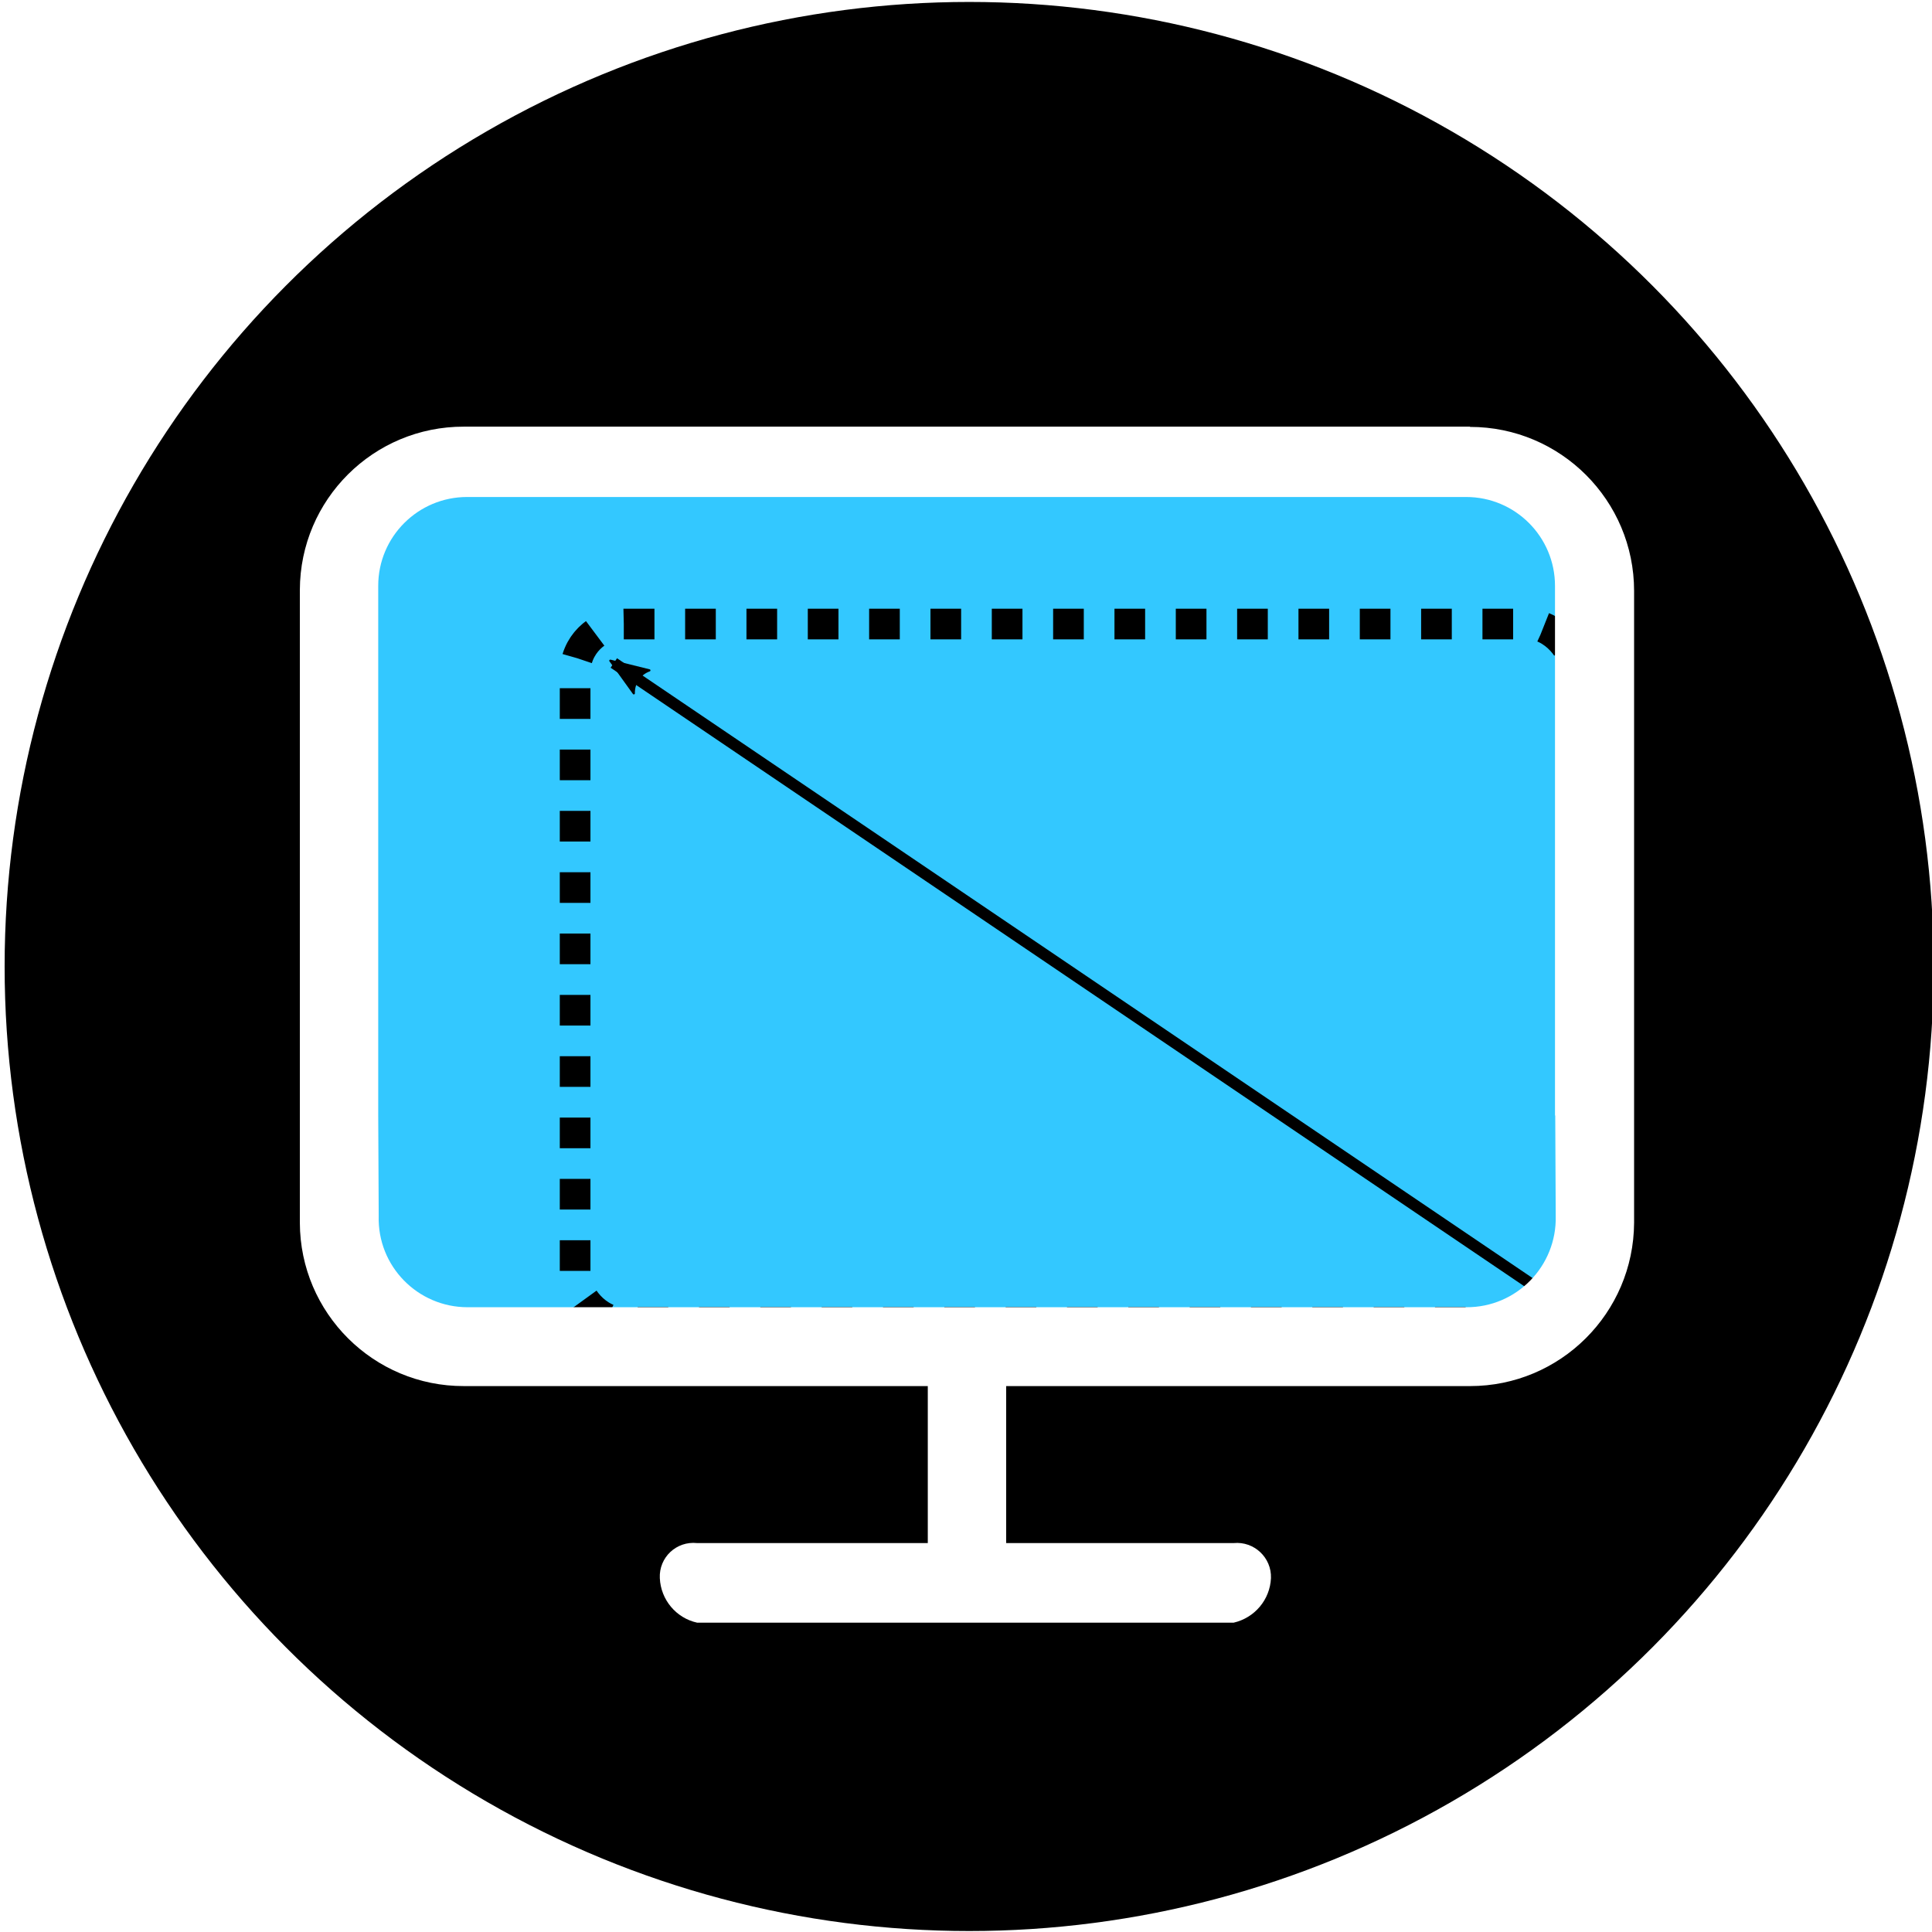 <?xml version="1.0" encoding="UTF-8" standalone="no"?>
<svg
   xmlns:dc="http://purl.org/dc/elements/1.1/"
   xmlns:cc="http://creativecommons.org/ns#"
   xmlns:rdf="http://www.w3.org/1999/02/22-rdf-syntax-ns#"
   xmlns:svg="http://www.w3.org/2000/svg"
   xmlns="http://www.w3.org/2000/svg"
   xmlns:sodipodi="http://sodipodi.sourceforge.net/DTD/sodipodi-0.dtd"
   xmlns:inkscape="http://www.inkscape.org/namespaces/inkscape"
   width="30"
   height="30"
   viewBox="0 0 7.938 7.938"
   version="1.1"
   id="svg8"
   inkscape:version="1.0.1 (1.0.1+r74)"
   sodipodi:docname="resolution_icon.svg">
  <defs
     id="defs2">
    <marker
       inkscape:stockid="Arrow2Lstart"
       orient="auto"
       refY="0"
       refX="0"
       id="Arrow2Lstart"
       style="overflow:visible"
       inkscape:isstock="true">
      <path
         id="path4555"
         style="fill:#000000;fill-opacity:1;fill-rule:evenodd;stroke:#000000;stroke-width:0.625;stroke-linejoin:round;stroke-opacity:1"
         d="M 8.719,4.034 -2.207,0.016 8.719,-4.002 c -1.745,2.372 -1.735,5.617 -6e-7,8.035 z"
         transform="matrix(1.1,0,0,1.1,1.1,0)"
         inkscape:connector-curvature="0" />
    </marker>
    <marker
       inkscape:stockid="Arrow1Lstart"
       orient="auto"
       refY="0"
       refX="0"
       id="Arrow1Lstart"
       style="overflow:visible"
       inkscape:isstock="true">
      <path
         id="path4537"
         d="M 0,0 5,-5 -12.5,0 5,5 Z"
         style="fill:#000000;fill-opacity:1;fill-rule:evenodd;stroke:#000000;stroke-width:1pt;stroke-opacity:1"
         transform="matrix(0.8,0,0,0.8,10,0)"
         inkscape:connector-curvature="0" />
    </marker>
  </defs>
  <sodipodi:namedview
     units="px"
     id="base"
     pagecolor="#ffffff"
     bordercolor="#666666"
     borderopacity="1.0"
     inkscape:pageopacity="0.0"
     inkscape:pageshadow="2"
     inkscape:zoom="27.352117"
     inkscape:cx="19.718135"
     inkscape:cy="8.9627886"
     inkscape:document-units="mm"
     inkscape:current-layer="layer1"
     showgrid="false"
     inkscape:window-width="3840"
     inkscape:window-height="1527"
     inkscape:window-x="0"
     inkscape:window-y="49"
     inkscape:window-maximized="1"
     inkscape:document-rotation="0"
     inkscape:snap-bbox="true"
     inkscape:bbox-paths="true"
     inkscape:bbox-nodes="true"
     inkscape:snap-bbox-edge-midpoints="true"
     inkscape:snap-bbox-midpoints="true"
     inkscape:object-paths="true"
     inkscape:snap-intersection-paths="true"
     inkscape:snap-smooth-nodes="true"
     inkscape:snap-midpoints="true"
     inkscape:snap-object-midpoints="true"
     inkscape:snap-center="true"
     inkscape:snap-page="true"
     inkscape:snap-global="false" />
  <g
     inkscape:label="Layer 1"
     inkscape:groupmode="layer"
     id="layer1"
     transform="translate(0,-272)">
    <ellipse
       style="fill:#000000;stroke:none;stroke-width:0.37;stroke-miterlimit:10;stroke-dasharray:none"
       id="path1155"
       cx="3.982"
       cy="275.971"
       rx="3.963"
       ry="3.963" />
    <rect
       style="fill:#33c8ff;fill-opacity:1;stroke:none;stroke-width:0.819;stroke-miterlimit:4;stroke-dasharray:0.819, 0.819;stroke-dashoffset:0"
       id="rect862"
       width="5.099"
       height="3.41"
       x="1.432"
       y="273.994"
       ry="0.392" />
    <path
       style="fill:#000000;stroke:#000000;stroke-width:0.047;stroke-linecap:butt;stroke-linejoin:miter;stroke-miterlimit:1;stroke-dasharray:none;stroke-opacity:1;marker-start:url(#Arrow2Lstart)"
       d="m 2.522,274.724 3.845,2.603"
       id="path4535"
       inkscape:connector-curvature="0"
       sodipodi:nodetypes="cc" />
    <rect
       style="fill:none;stroke:#000000;stroke-width:0.126;stroke-miterlimit:4;stroke-dasharray:0.126, 0.126;stroke-dashoffset:0"
       id="rect4533-3"
       width="4.111"
       height="2.869"
       x="2.363"
       y="274.564"
       ry="0.2" />
    <path
       d="M 6.039,273.753 H 1.906 c -0.371,-8.4e-4 -0.673,0.299 -0.674,0.671 v 2.6 c 0.001,0.371 0.303,0.672 0.674,0.671 h 1.906 v 0.645 H 2.864 c -0.085,-0.009 -0.157,0.059 -0.153,0.144 0.004,0.089 0.067,0.164 0.153,0.183 H 5.069 c 0.086,-0.02 0.149,-0.094 0.153,-0.183 0.003,-0.084 -0.069,-0.152 -0.153,-0.144 H 4.134 v -0.645 h 1.906 c 0.371,0 0.672,-0.3 0.674,-0.671 v -2.596 c -8e-7,-0.372 -0.302,-0.674 -0.674,-0.674 z m -4.485,0.654 c -1.7e-6,-0.202 0.164,-0.365 0.365,-0.365 h 4.105 c 0.202,0 0.365,0.164 0.365,0.365 v 2.176 H 1.554 Z m 4.836,2.176 0.002,0.413 c 0.005,0.206 -0.161,0.376 -0.367,0.375 H 1.921 c -0.205,6e-5 -0.371,-0.169 -0.365,-0.375 L 1.554,276.583 Z"
       id="path4"
       inkscape:connector-curvature="0"
       style="fill:#ffffff;stroke-width:0.183"
       sodipodi:nodetypes="ccccccccccccccccccccccccccccccccc" />
  </g>
</svg>
